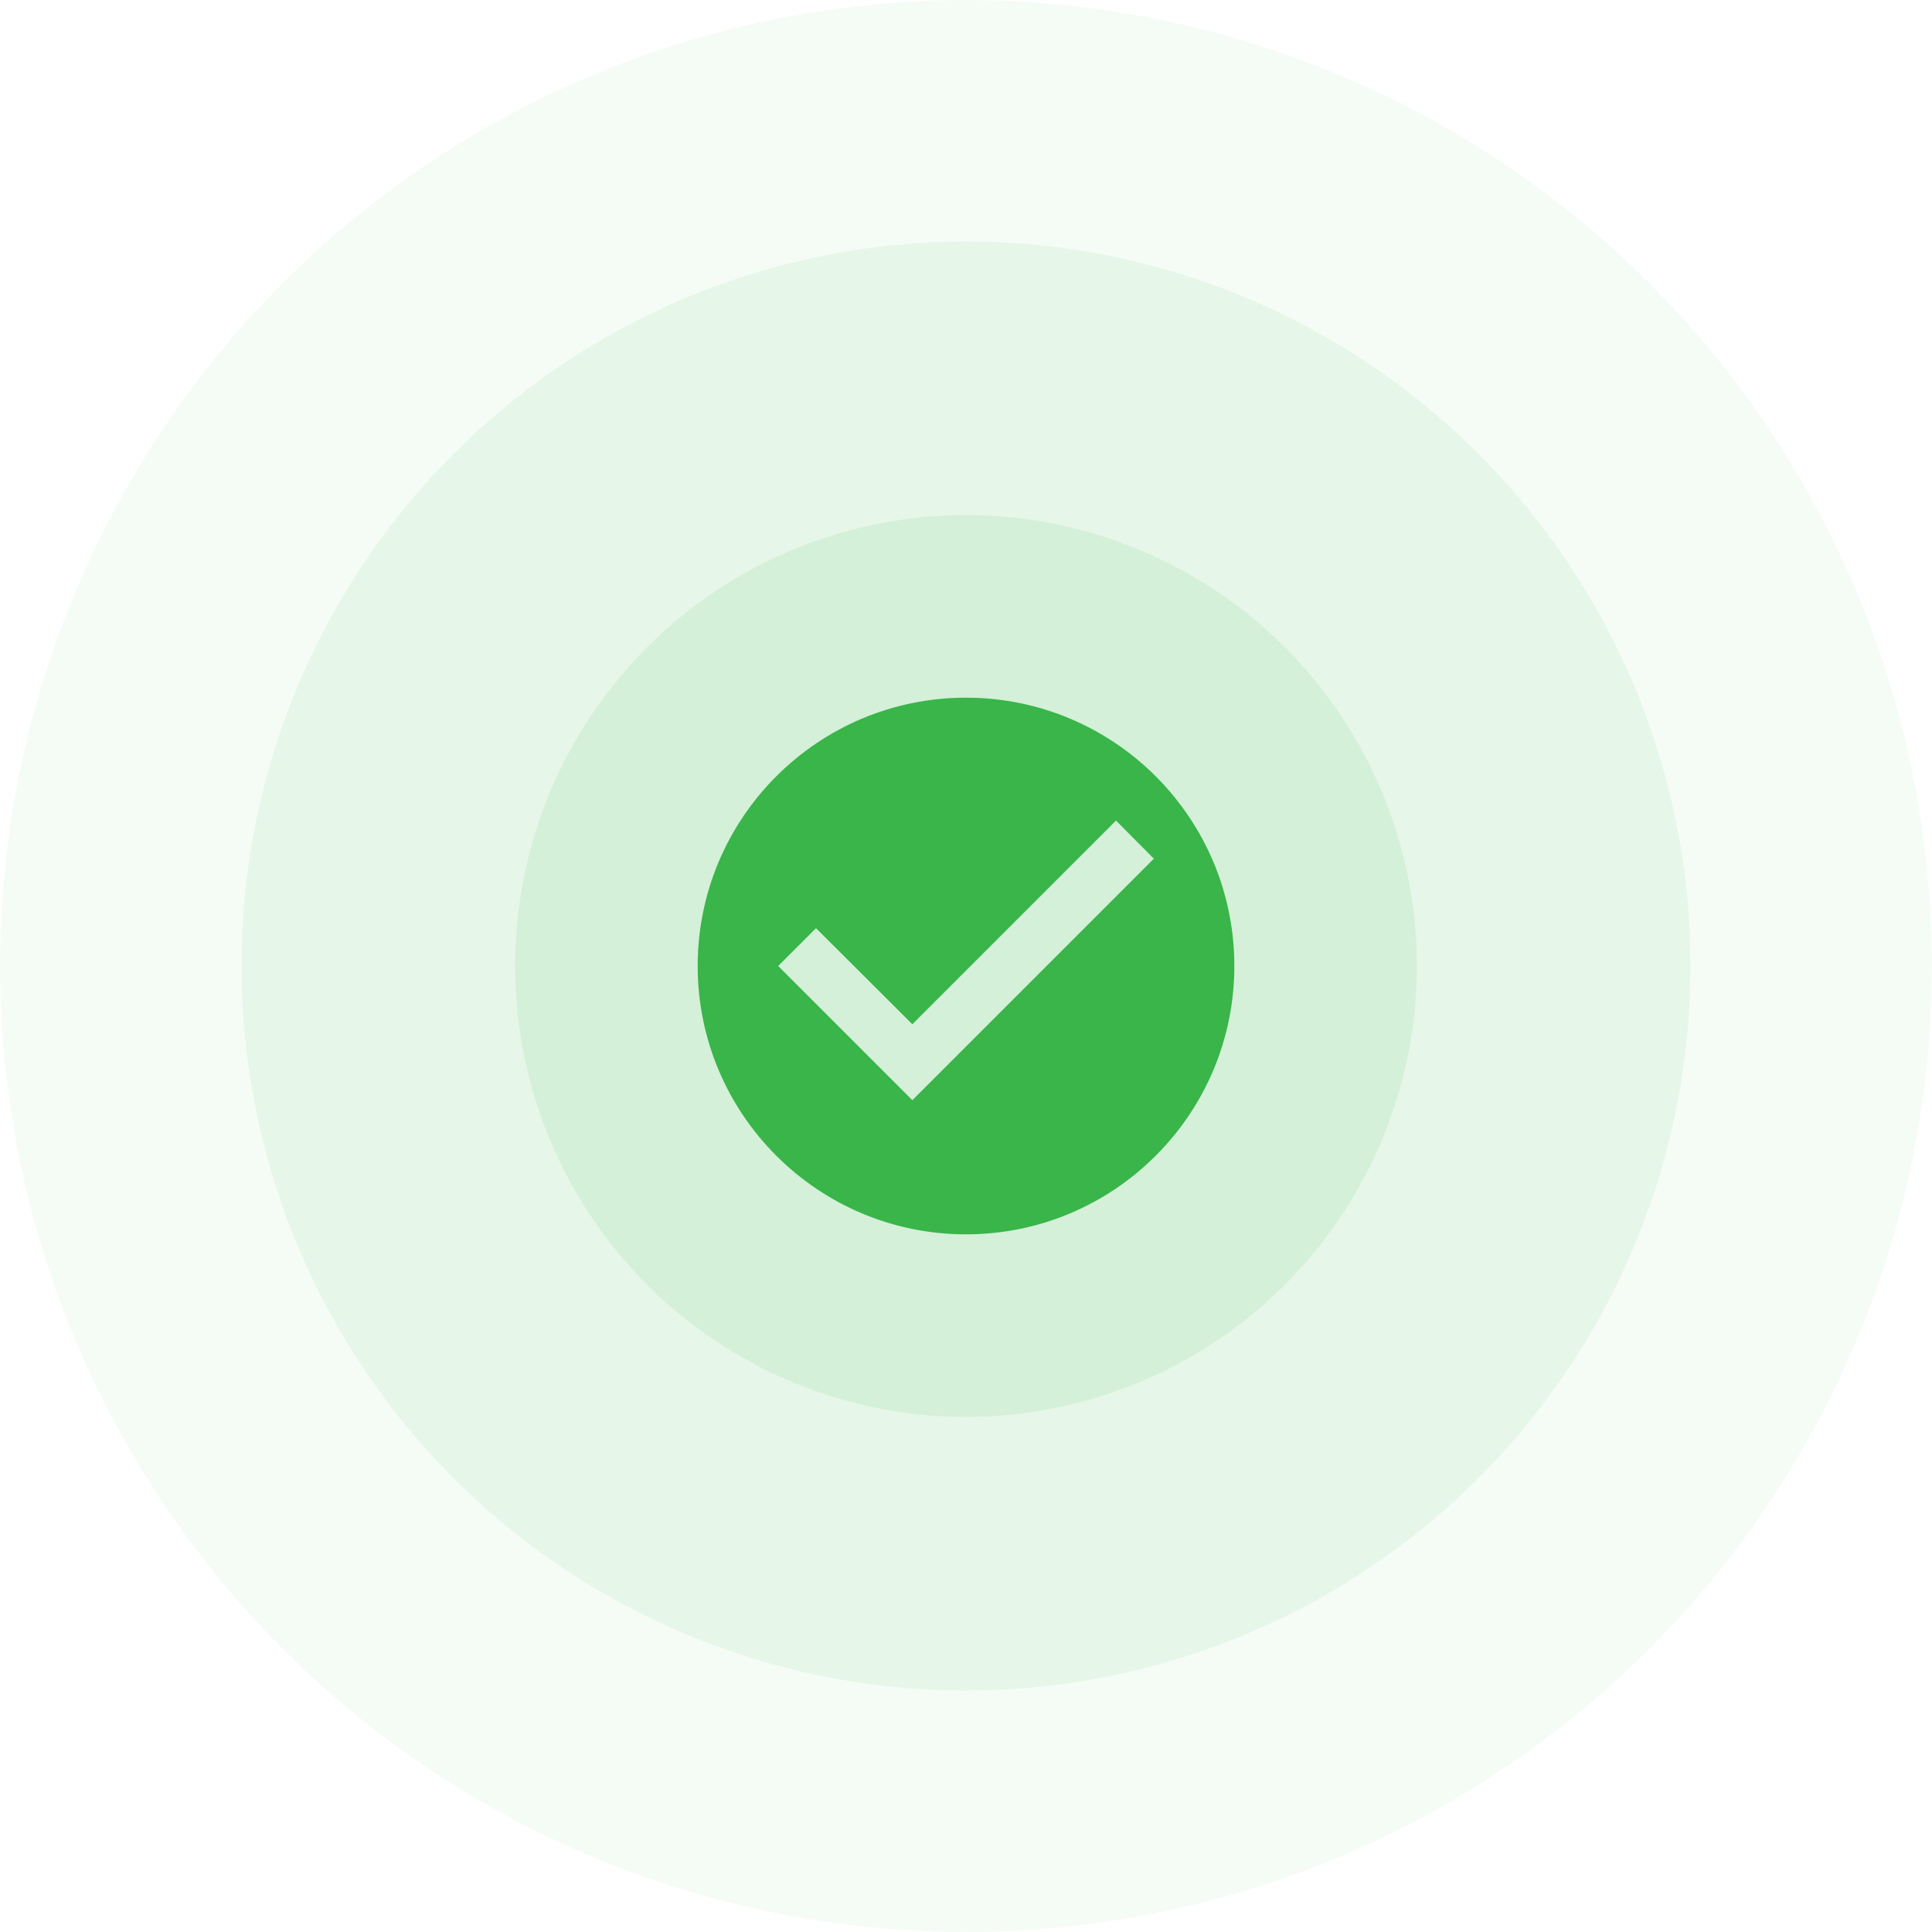 <svg width="120" height="120" viewBox="0 0 120 120" fill="none" xmlns="http://www.w3.org/2000/svg">
<circle cx="60" cy="60" r="60" fill="#39B54A" fill-opacity="0.05"/>
<circle cx="60" cy="60" r="45" fill="#39B54A" fill-opacity="0.08"/>
<circle cx="60" cy="60" r="28" fill="#39B54A" fill-opacity="0.1"/>
<path d="M60 43.334C50.8 43.334 43.334 50.801 43.334 60.001C43.334 69.201 50.8 76.667 60 76.667C69.2 76.667 76.667 69.201 76.667 60.001C76.667 50.801 69.2 43.334 60 43.334ZM56.667 68.334L48.334 60.001L50.684 57.651L56.667 63.617L69.317 50.967L71.667 53.334L56.667 68.334Z" fill="#39B54A"/>
</svg>
